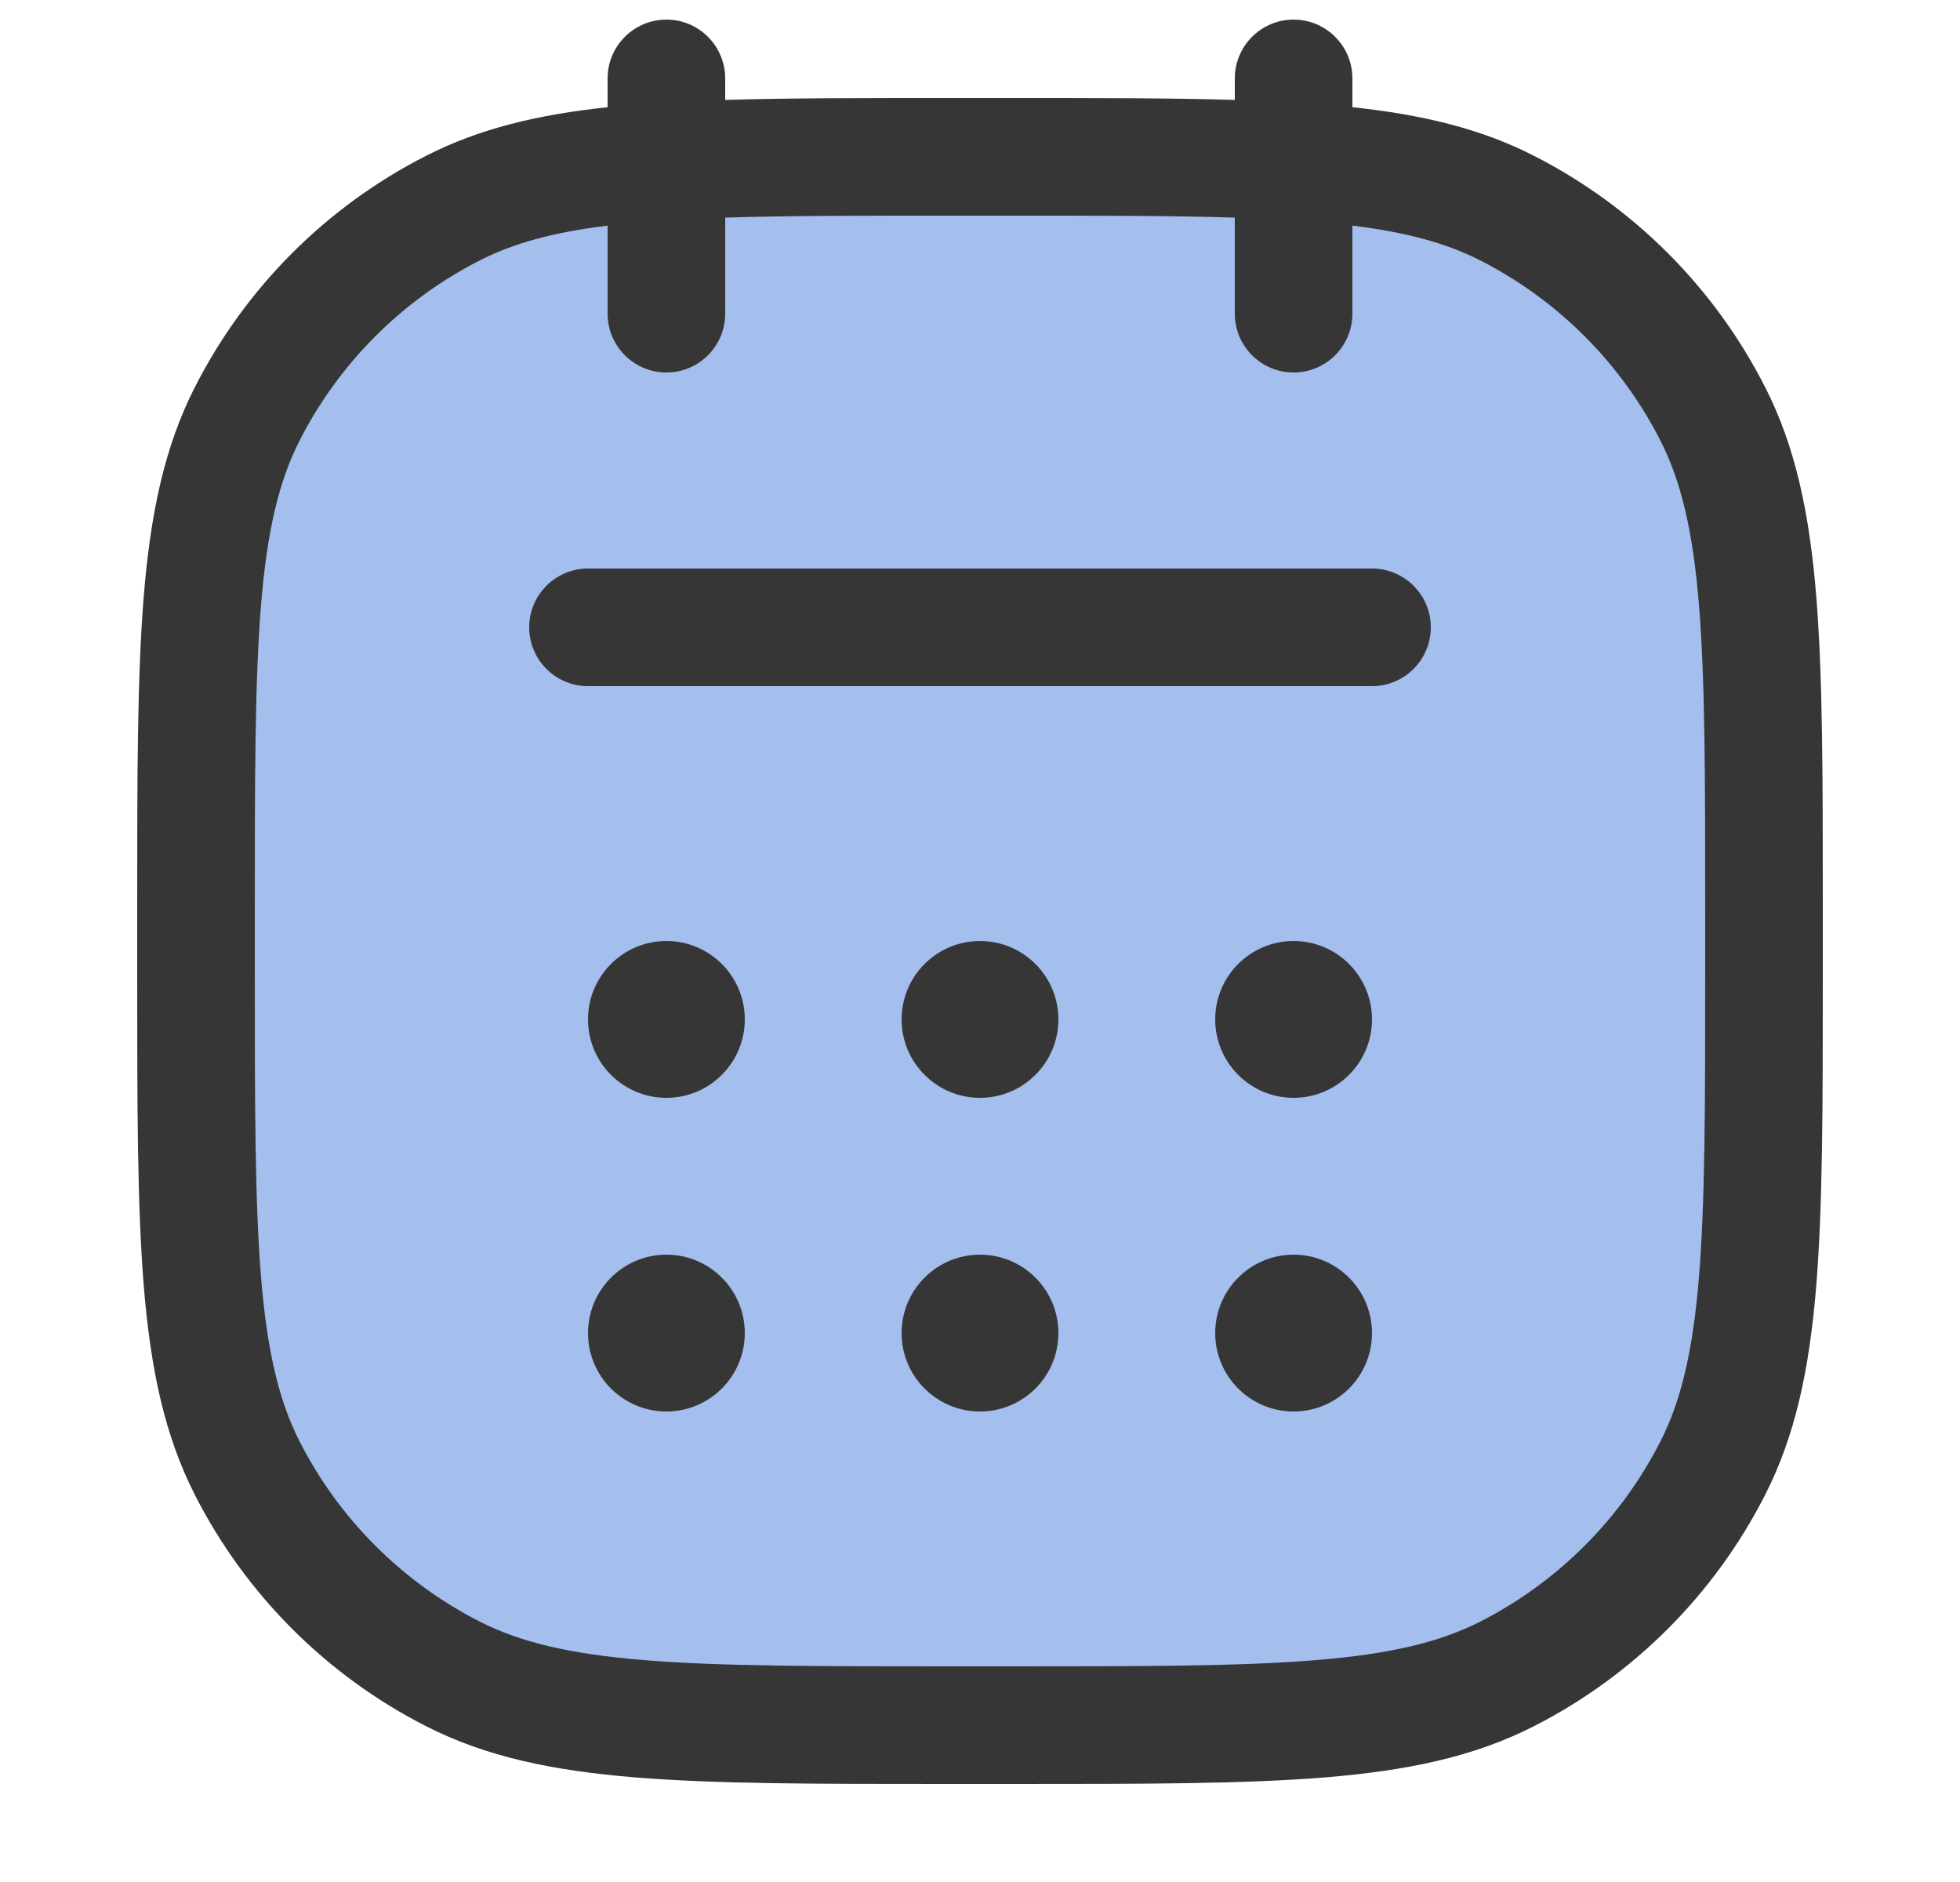 <svg width="25" height="24" viewBox="0 0 25 24" fill="none" xmlns="http://www.w3.org/2000/svg">
<rect x="2.5" y="2" width="20" height="20" rx="6" fill="#A4BFED"/>
<path fill-rule="evenodd" clip-rule="evenodd" d="M9.25 1C9.25 0.586 8.914 0.25 8.5 0.25C8.086 0.25 7.75 0.586 7.75 1V1.367C6.86 1.462 6.114 1.64 5.436 1.986C4.165 2.633 3.133 3.665 2.486 4.936C2.096 5.701 1.92 6.551 1.834 7.598C1.75 8.629 1.75 9.915 1.75 11.566V11.566V11.6V12.4V12.434V12.434C1.75 14.085 1.75 15.371 1.834 16.402C1.92 17.449 2.096 18.299 2.486 19.064C3.133 20.334 4.165 21.367 5.436 22.014C6.201 22.404 7.051 22.58 8.098 22.666C9.129 22.75 10.414 22.75 12.066 22.75H12.066H12.066H12.066H12.066H12.066H12.066H12.066H12.066H12.066H12.1H12.9H12.934H12.934H12.934H12.934H12.934H12.934H12.934H12.934H12.934H12.934C14.586 22.75 15.871 22.75 16.902 22.666C17.949 22.58 18.799 22.404 19.564 22.014C20.834 21.367 21.867 20.334 22.514 19.064C22.904 18.299 23.08 17.449 23.166 16.402C23.25 15.371 23.25 14.086 23.25 12.434V12.434V12.434V12.434V12.434V12.434V12.434V12.434V12.434V12.434V12.4V11.6V11.566V11.566V11.566V11.566V11.566V11.566V11.566V11.566V11.566V11.566C23.25 9.914 23.25 8.629 23.166 7.598C23.08 6.551 22.904 5.701 22.514 4.936C21.867 3.665 20.834 2.633 19.564 1.986C18.886 1.64 18.14 1.462 17.25 1.367V1C17.25 0.586 16.914 0.25 16.5 0.25C16.086 0.25 15.75 0.586 15.75 1V1.274C14.949 1.25 14.021 1.25 12.934 1.25H12.934H12.9H12.1H12.066H12.066C10.979 1.25 10.051 1.25 9.25 1.274V1ZM15.75 4V2.775C14.971 2.75 14.042 2.75 12.9 2.75H12.1C10.958 2.75 10.029 2.75 9.25 2.775V4C9.25 4.414 8.914 4.75 8.5 4.75C8.086 4.75 7.75 4.414 7.75 4V2.877C7.05 2.963 6.545 3.104 6.117 3.322C5.129 3.826 4.326 4.629 3.822 5.617C3.558 6.135 3.407 6.766 3.329 7.72C3.251 8.683 3.25 9.907 3.25 11.6V12.4C3.25 14.092 3.251 15.317 3.329 16.28C3.407 17.234 3.558 17.865 3.822 18.383C4.326 19.371 5.129 20.174 6.117 20.678C6.635 20.942 7.266 21.093 8.22 21.171C9.183 21.249 10.408 21.25 12.1 21.25H12.9C14.592 21.25 15.817 21.249 16.78 21.171C17.734 21.093 18.365 20.942 18.883 20.678C19.871 20.174 20.674 19.371 21.178 18.383C21.442 17.865 21.593 17.234 21.671 16.28C21.749 15.317 21.75 14.092 21.75 12.4V11.6C21.75 9.907 21.749 8.683 21.671 7.72C21.593 6.766 21.442 6.135 21.178 5.617C20.674 4.629 19.871 3.826 18.883 3.322C18.455 3.104 17.95 2.963 17.25 2.877V4C17.25 4.414 16.914 4.75 16.5 4.75C16.086 4.75 15.75 4.414 15.75 4ZM7.5 7.25C7.086 7.25 6.75 7.586 6.75 8C6.75 8.414 7.086 8.75 7.5 8.75H17.5C17.914 8.75 18.25 8.414 18.25 8C18.25 7.586 17.914 7.25 17.5 7.25H7.5ZM9.5 13C9.5 13.552 9.052 14 8.5 14C7.948 14 7.5 13.552 7.5 13C7.5 12.448 7.948 12 8.5 12C9.052 12 9.5 12.448 9.5 13ZM8.5 18C9.052 18 9.5 17.552 9.5 17C9.5 16.448 9.052 16 8.5 16C7.948 16 7.5 16.448 7.5 17C7.5 17.552 7.948 18 8.5 18ZM13.5 17C13.5 17.552 13.052 18 12.5 18C11.948 18 11.5 17.552 11.5 17C11.5 16.448 11.948 16 12.5 16C13.052 16 13.5 16.448 13.5 17ZM16.5 18C17.052 18 17.5 17.552 17.5 17C17.5 16.448 17.052 16 16.5 16C15.948 16 15.5 16.448 15.5 17C15.5 17.552 15.948 18 16.5 18ZM13.5 13C13.5 13.552 13.052 14 12.5 14C11.948 14 11.5 13.552 11.5 13C11.5 12.448 11.948 12 12.5 12C13.052 12 13.5 12.448 13.5 13ZM16.5 14C17.052 14 17.5 13.552 17.5 13C17.5 12.448 17.052 12 16.5 12C15.948 12 15.5 12.448 15.5 13C15.5 13.552 15.948 14 16.5 14Z" fill="#363636"/>
</svg>
